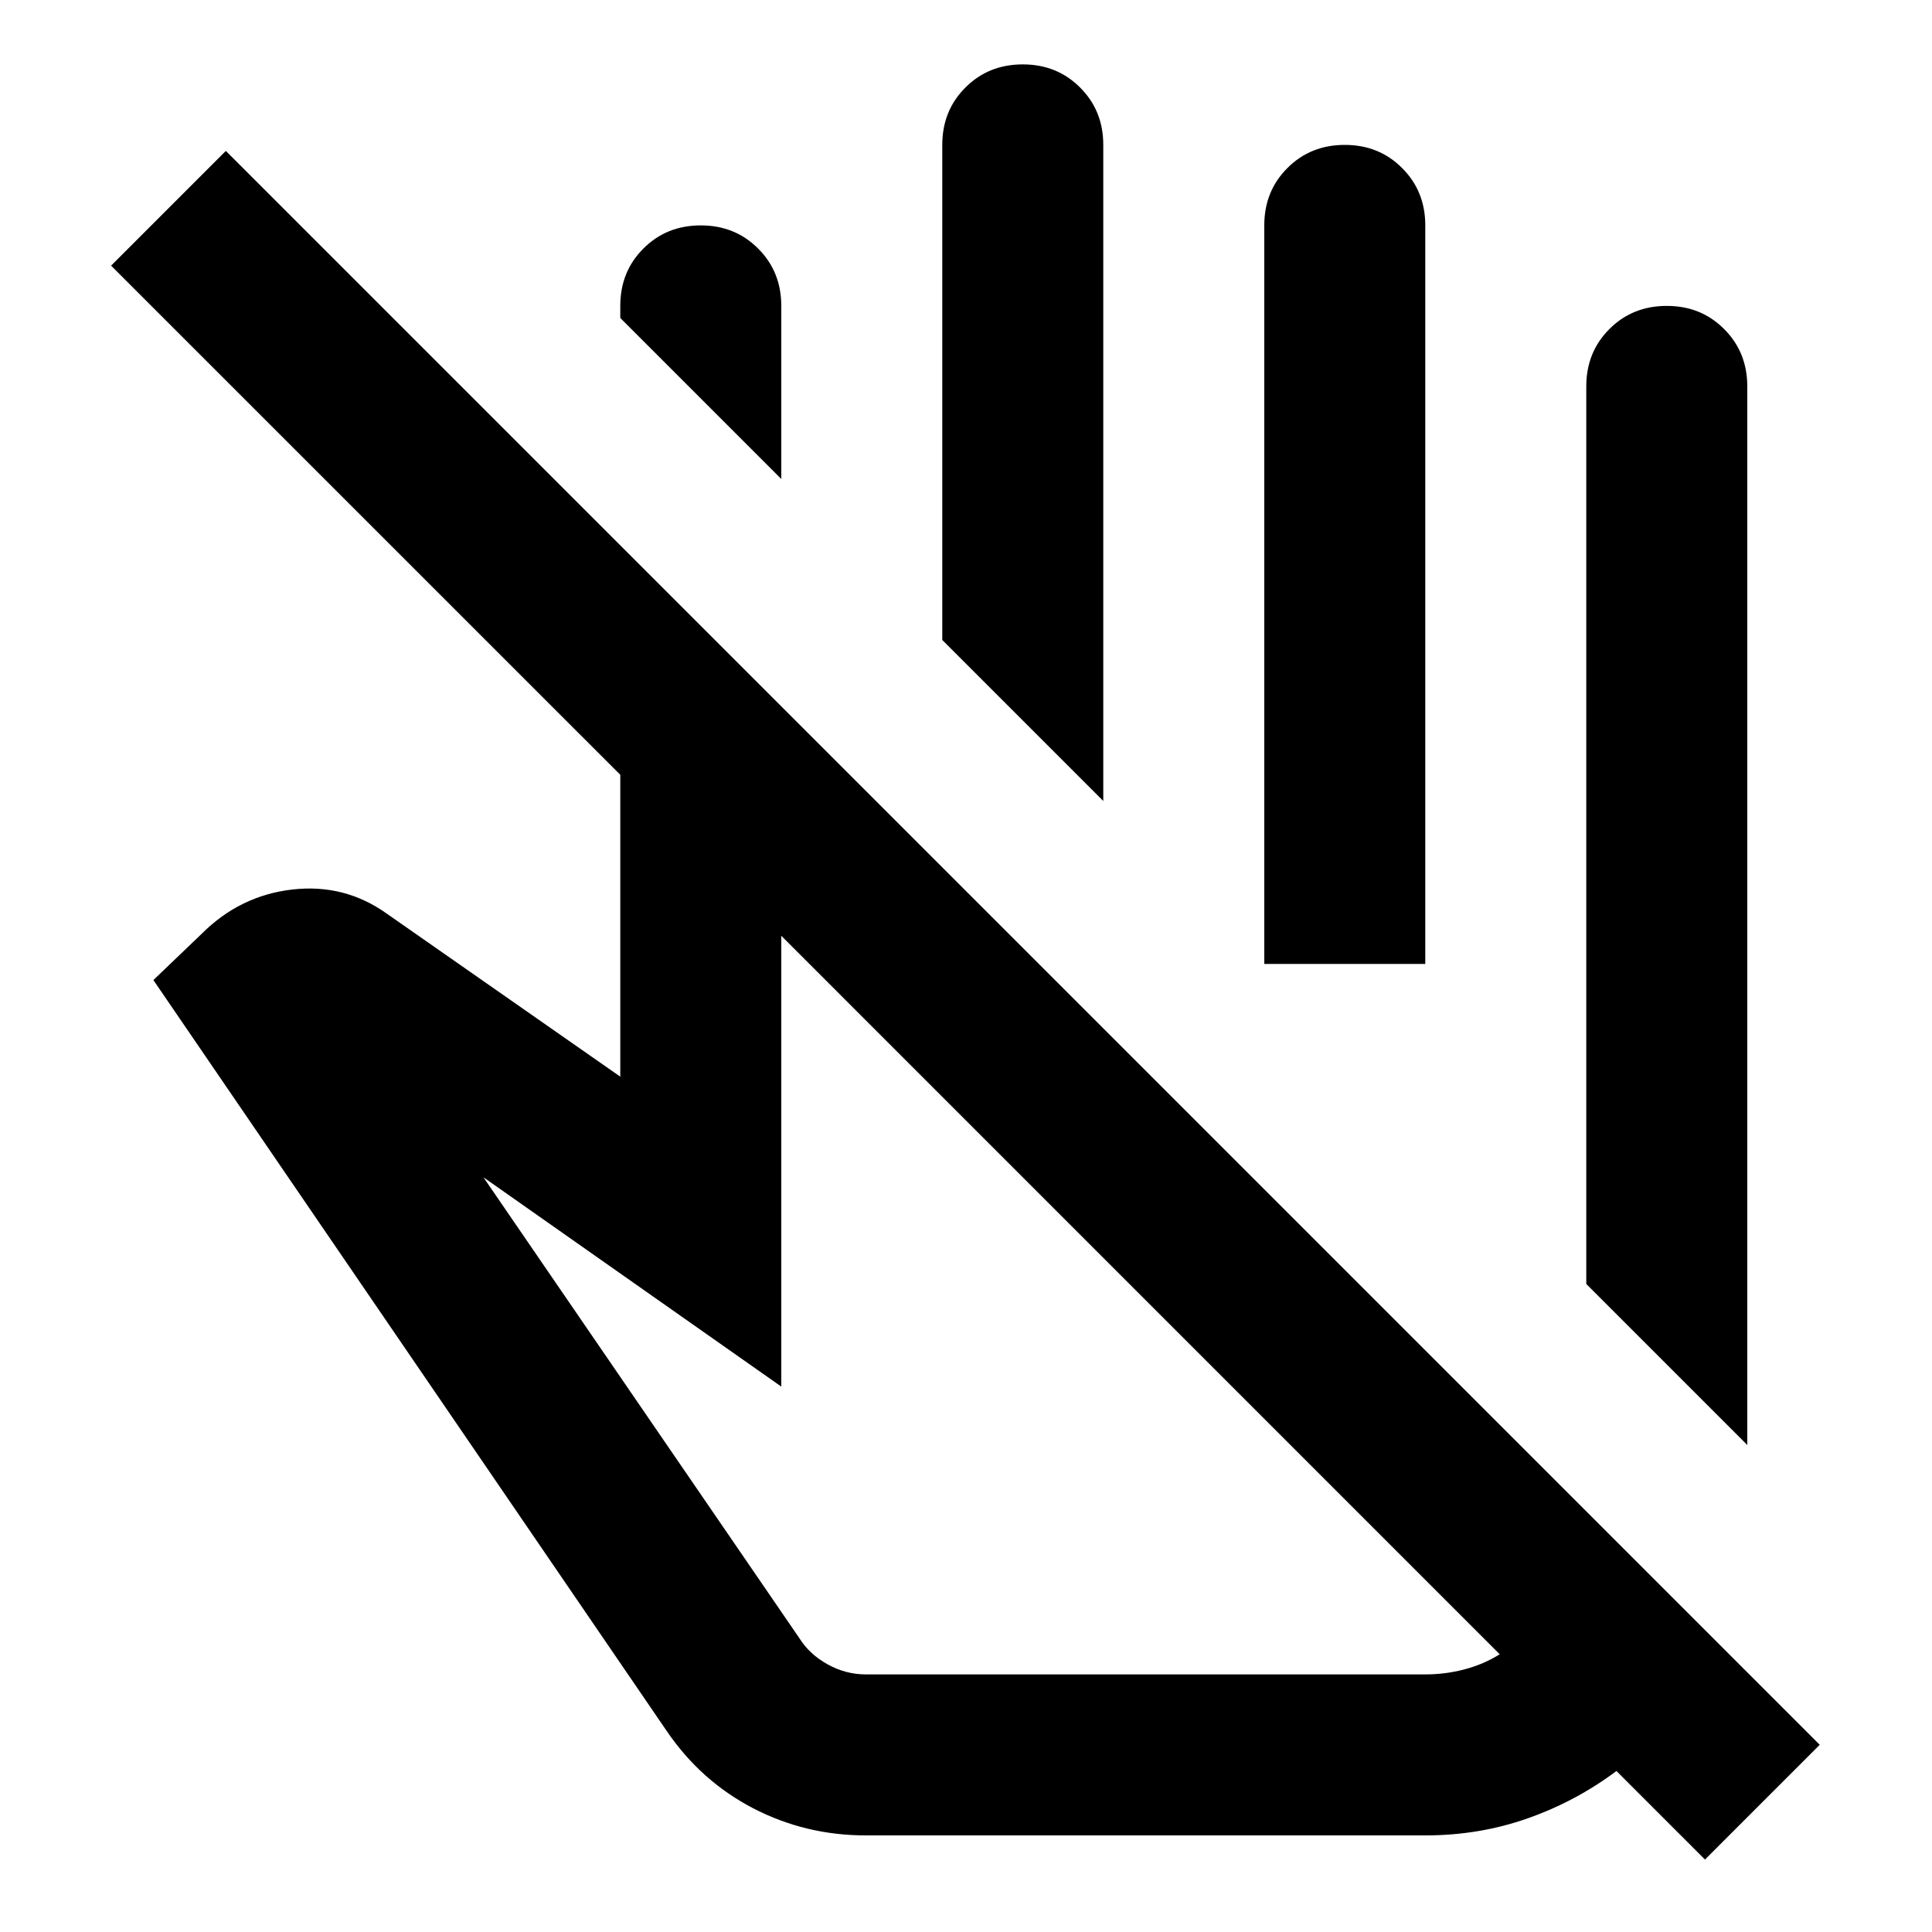 <svg width="36" height="36" viewBox="0 0 36 36" fill="none" xmlns="http://www.w3.org/2000/svg">
<path d="M32.558 26.925L29.558 23.925V7.2C29.558 6.775 29.701 6.418 29.989 6.131C30.276 5.843 30.633 5.7 31.058 5.7C31.483 5.7 31.839 5.843 32.126 6.131C32.414 6.418 32.558 6.775 32.558 7.2V26.925ZM14.558 8.925L11.558 5.925V5.7C11.558 5.275 11.701 4.918 11.989 4.631C12.276 4.343 12.633 4.2 13.058 4.2C13.483 4.2 13.839 4.343 14.126 4.631C14.414 4.918 14.558 5.275 14.558 5.7V8.925ZM20.558 14.925L17.558 11.925V2.7C17.558 2.275 17.701 1.918 17.989 1.631C18.276 1.343 18.633 1.2 19.058 1.2C19.483 1.2 19.839 1.343 20.126 1.631C20.414 1.918 20.558 2.275 20.558 2.7V14.925ZM26.558 17.962H23.558V4.2C23.558 3.775 23.701 3.418 23.989 3.131C24.276 2.843 24.633 2.7 25.058 2.7C25.483 2.7 25.839 2.843 26.126 3.131C26.414 3.418 26.558 3.775 26.558 4.2V17.962ZM27.945 30.825L14.558 17.437V25.837L9.008 21.937L14.895 30.525C15.02 30.725 15.195 30.887 15.42 31.012C15.645 31.137 15.883 31.2 16.133 31.2H26.558C26.808 31.2 27.051 31.169 27.289 31.106C27.526 31.044 27.745 30.95 27.945 30.825ZM16.133 34.2C15.383 34.2 14.683 34.031 14.033 33.694C13.383 33.356 12.845 32.875 12.42 32.25L2.858 18.262L3.758 17.4C4.233 16.925 4.795 16.65 5.445 16.575C6.095 16.5 6.683 16.65 7.208 17.025L11.558 20.062V14.437L2.07 4.95L4.208 2.812L33.908 32.512L31.77 34.65L30.12 33C29.62 33.375 29.07 33.669 28.47 33.881C27.87 34.093 27.233 34.2 26.558 34.2H16.133Z" fill="currentColor"/>
</svg>
